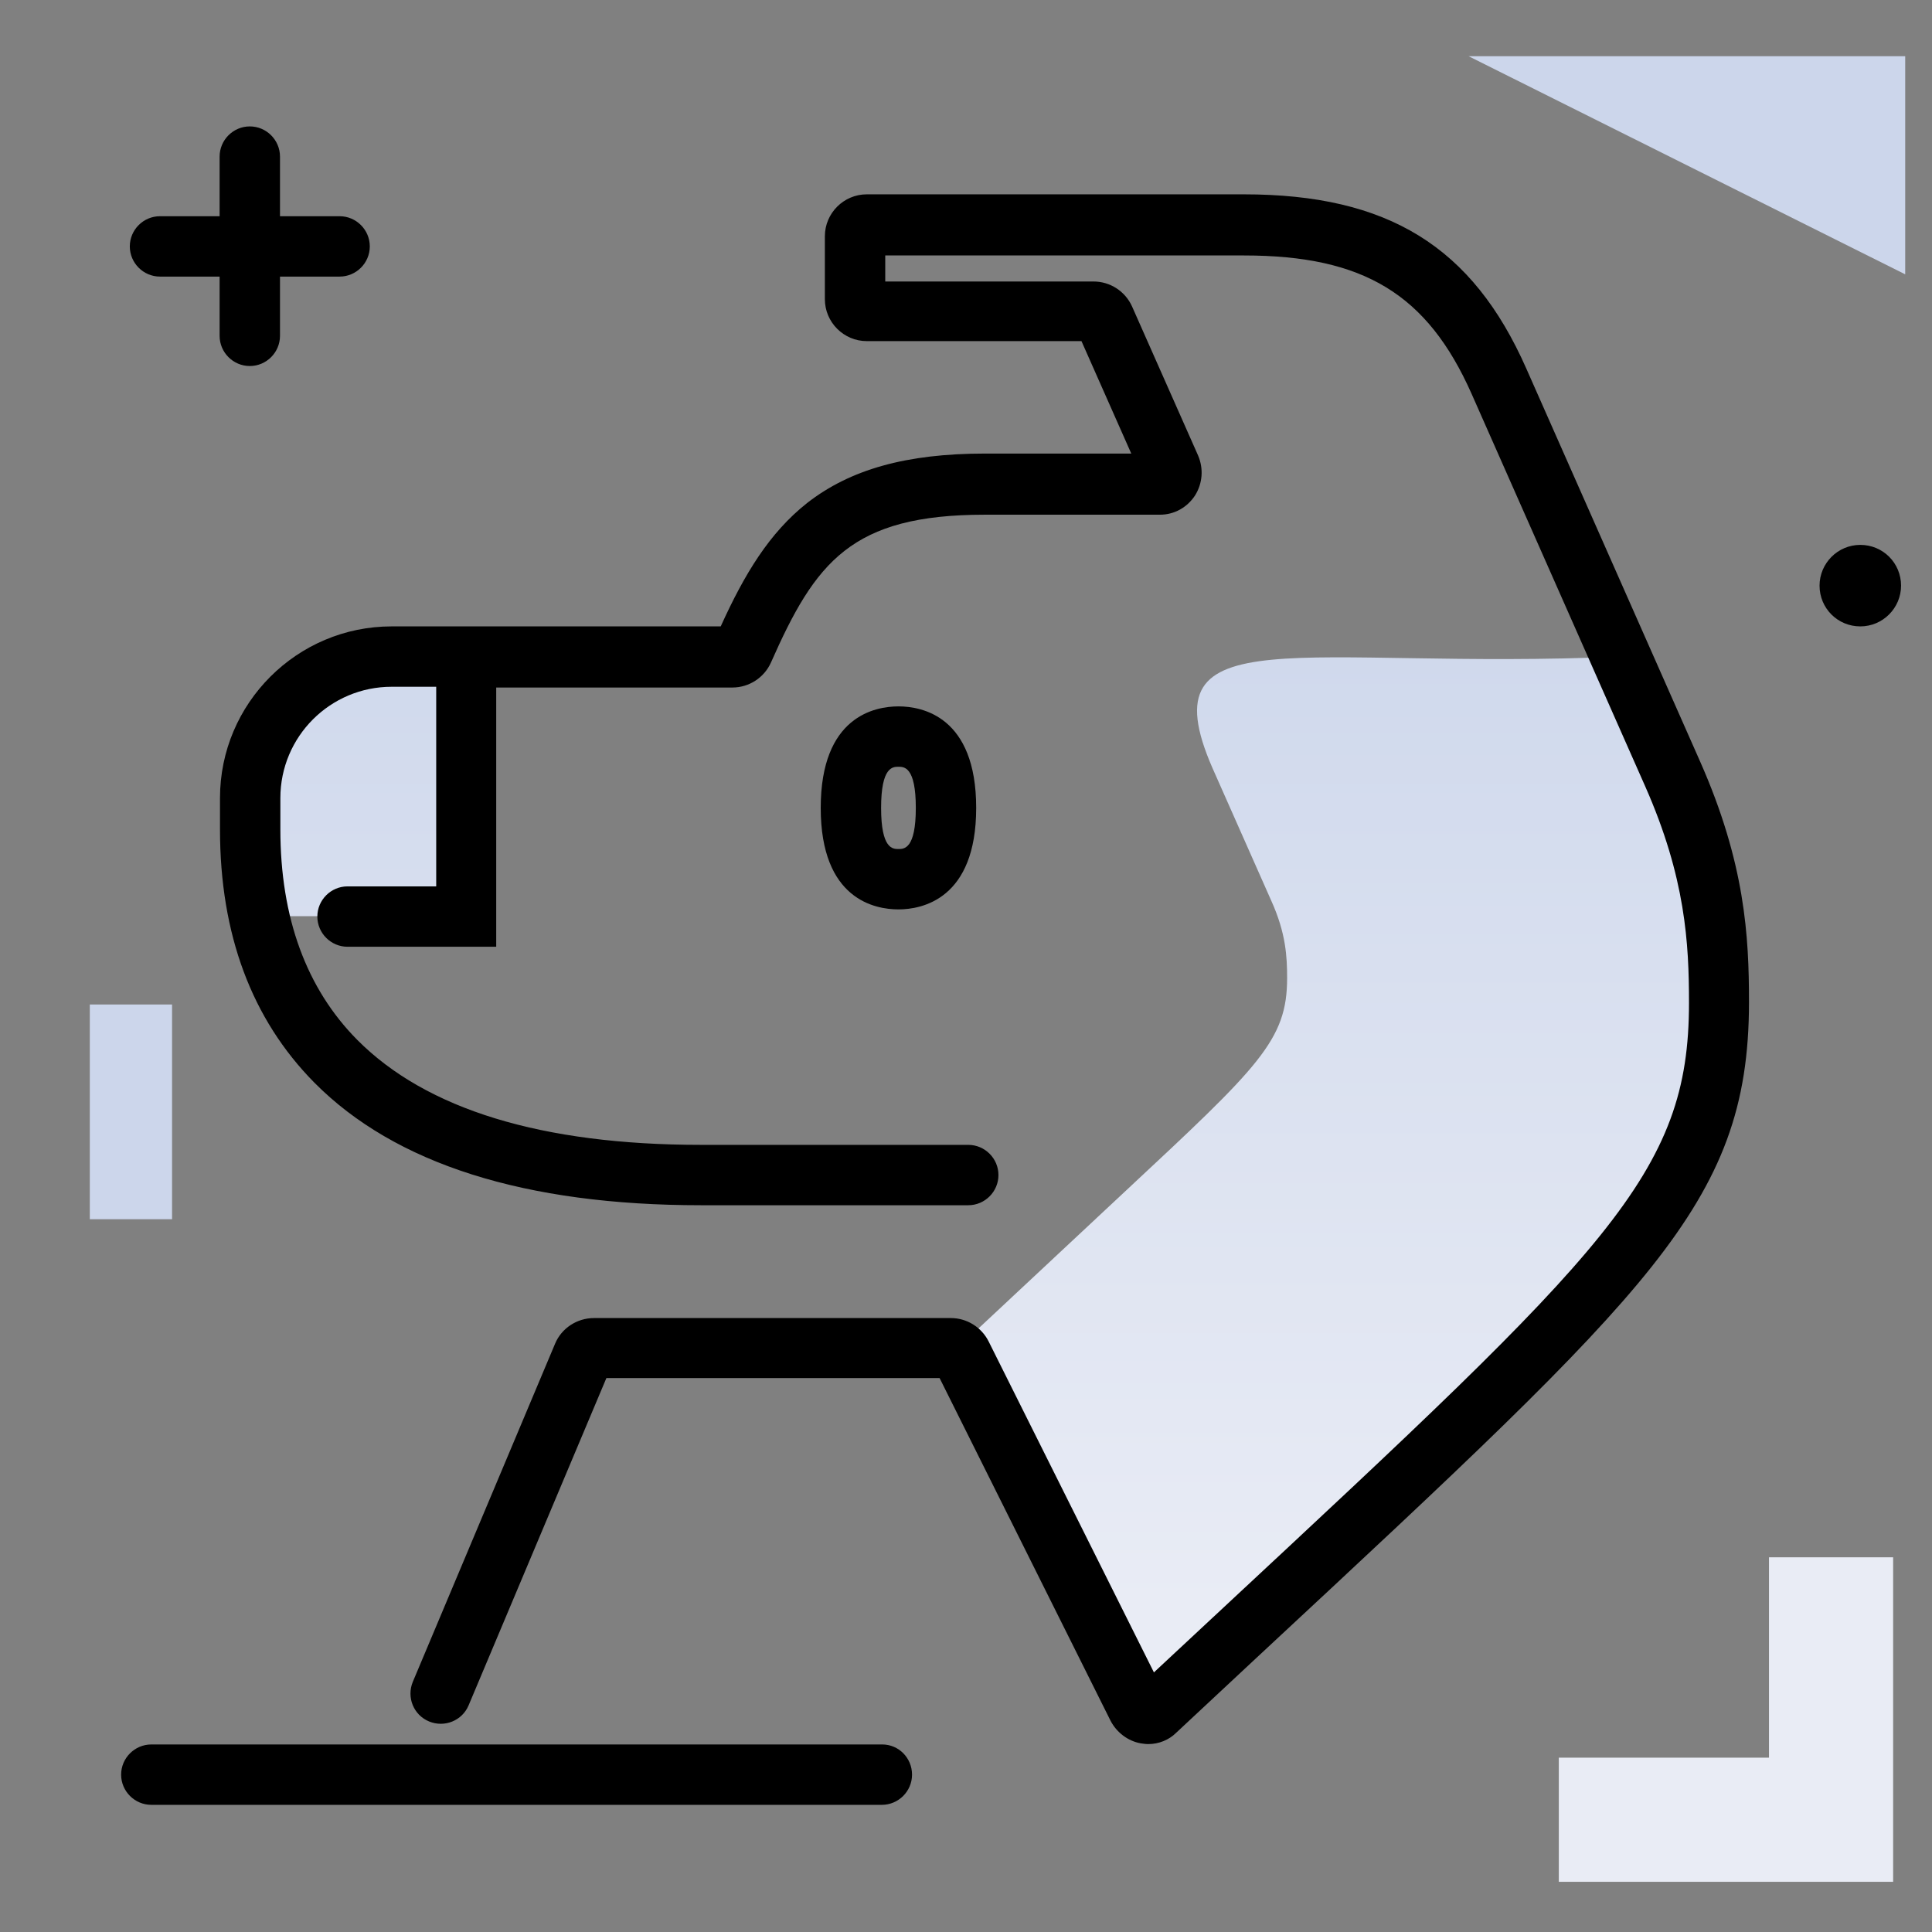 <svg version="1.1" id="Layer_1" xmlns="http://www.w3.org/2000/svg" xmlns:xlink="http://www.w3.org/1999/xlink" x="0px" y="0px" viewBox="0 0 512 512" enable-background="new 0 0 512 512" xml:space="preserve">
<rect x="0" y="0" width="512" height="512" fill="#808080" stroke="none"/>
<linearGradient id="SVGID_1_" gradientUnits="userSpaceOnUse" x1="260.993" y1="425.954" x2="260.993" y2="134.922" class="gradient-element">
	<stop offset="0" class="primary-color-gradient" style="stop-color: rgb(233, 236, 245)"></stop>
	<stop offset="1" class="secondary-color-gradient" style="stop-color: rgb(204, 214, 235)"></stop>
</linearGradient>
<path fill="url(#SVGID_1_)" d="M328.9,432.4l-25.5,23.7l-49.5-99l44.3-41.4c35.5-33.1,42.9-40,42.9-56.5c0-5.6-0.3-11.9-4.2-20.5
	l-15.6-35.2c-17.8-40.8,23.6-25.8,108.3-29.5l13.7,31c11.4,25.7,12.3,44,12.3,60.6C455.7,314.4,433.8,334.8,328.9,432.4z M123.6,174
	h-22.9c-19.6,0-34.4,14.8-34.4,34.4v11.5c0,7.5,0.7,15.2,2.4,22.9h54.9V174z"></path>
<path d="M503.8,155.2c0,5.9-4.8,10.8-10.8,10.8s-10.8-4.8-10.8-10.8c0-5.9,4.8-10.8,10.8-10.8S503.8,149.2,503.8,155.2z M42.4,73.3
	h15.8V89c0,4.4,3.6,8,8,8s8-3.6,8-8V73.3H90c4.4,0,8-3.6,8-8s-3.6-8-8-8H74.2V41.5c0-4.4-3.6-8-8-8s-8,3.6-8,8v15.8H42.4
	c-4.4,0-8,3.6-8,8S38,73.3,42.4,73.3z M233.8,462.3H40.1c-4.4,0-8,3.6-8,8s3.6,8,8,8h193.6c4.4,0,8-3.6,8-8S238.2,462.3,233.8,462.3
	z"></path>
<g>
	<path fill="rgb(233, 236, 245)" class="primary-color" d="M501.7,498.7h-88.6v-32.9h55.7v-53.1h32.9V498.7z"></path>
	<path fill="rgb(204, 214, 235)" class="secondary-color" d="M504.9,14.9v57.8L389.2,14.9H504.9z M23.8,323.1h21.8v-56.9H23.8V323.1z"></path>
</g>
<path d="M304.3,462.2c-0.7,0-1.3-0.1-2-0.2c-3.4-0.6-6.4-2.9-8-6L249,365.2h-88.3l-36.5,86.7c-1.7,4.1-6.4,6-10.5,4.3
	c-4.1-1.7-6-6.4-4.3-10.5l37.7-89.6c1.7-4.1,5.8-6.8,10.3-6.8H252c4.2,0,8.1,2.4,10,6.2l43.8,87.7l17.6-16.4
	c102.8-95.7,124.2-115.6,124.2-161c0-15.8-0.9-33.2-11.6-57.4l-46-104c-11.7-26.4-28.6-36.7-60.3-36.7h-95.1v6.9h55.2
	c4.4,0,8.4,2.6,10.2,6.6l17.5,39.5c1.5,3.5,1.2,7.4-0.8,10.6c-2.1,3.2-5.5,5.1-9.3,5.1H261c-35.4,0-44.9,12.5-56.7,39.2
	c-1.8,4-5.8,6.6-10.2,6.6h-62.6v68.7H92.1c-4.4,0-8-3.6-8-8s3.6-8,8-8h23.5V182h-11.8c-16.3,0-29.5,13.2-29.5,29.5v8.3
	c0,23.4,6.9,42.2,20.4,55.8c18.3,18.4,48.9,27.8,91.1,27.8h70.8c4.4,0,8,3.6,8,8s-3.6,8-8,8h-70.8c-46.6,0-81.1-10.9-102.5-32.5
	c-16.6-16.8-25-39.3-25-67.1v-8.3c0-25.1,20.4-45.5,45.5-45.5H191c6.3-13.9,12.9-24.8,22.9-32.7c11.4-8.9,26.3-13.1,47.1-13.1h38.8
	l-13.2-29.8h-56.9c-6.1,0-11.1-5-11.1-11.1V62.6c0-6.1,5-11.1,11.1-11.1h99.9c38.2,0,60.6,13.8,74.9,46.2l46,104
	c12,27.1,13,46.4,13,63.9c0,27.4-7,46.4-25.8,70.1c-19,23.9-50.8,53.5-103.6,102.6l-22.4,20.9C309.8,461.1,307.1,462.2,304.3,462.2z
	 M258.7,214.1c0-24.3-14.4-26.9-20.6-26.9s-20.6,2.6-20.6,26.9c0,24.3,14.4,26.9,20.6,26.9S258.7,238.3,258.7,214.1z M242.7,214.1
	c0,10.9-3.1,10.9-4.6,10.9s-4.6,0-4.6-10.9c0-10.9,3.1-10.9,4.6-10.9S242.7,203.2,242.7,214.1z"></path>
</svg>